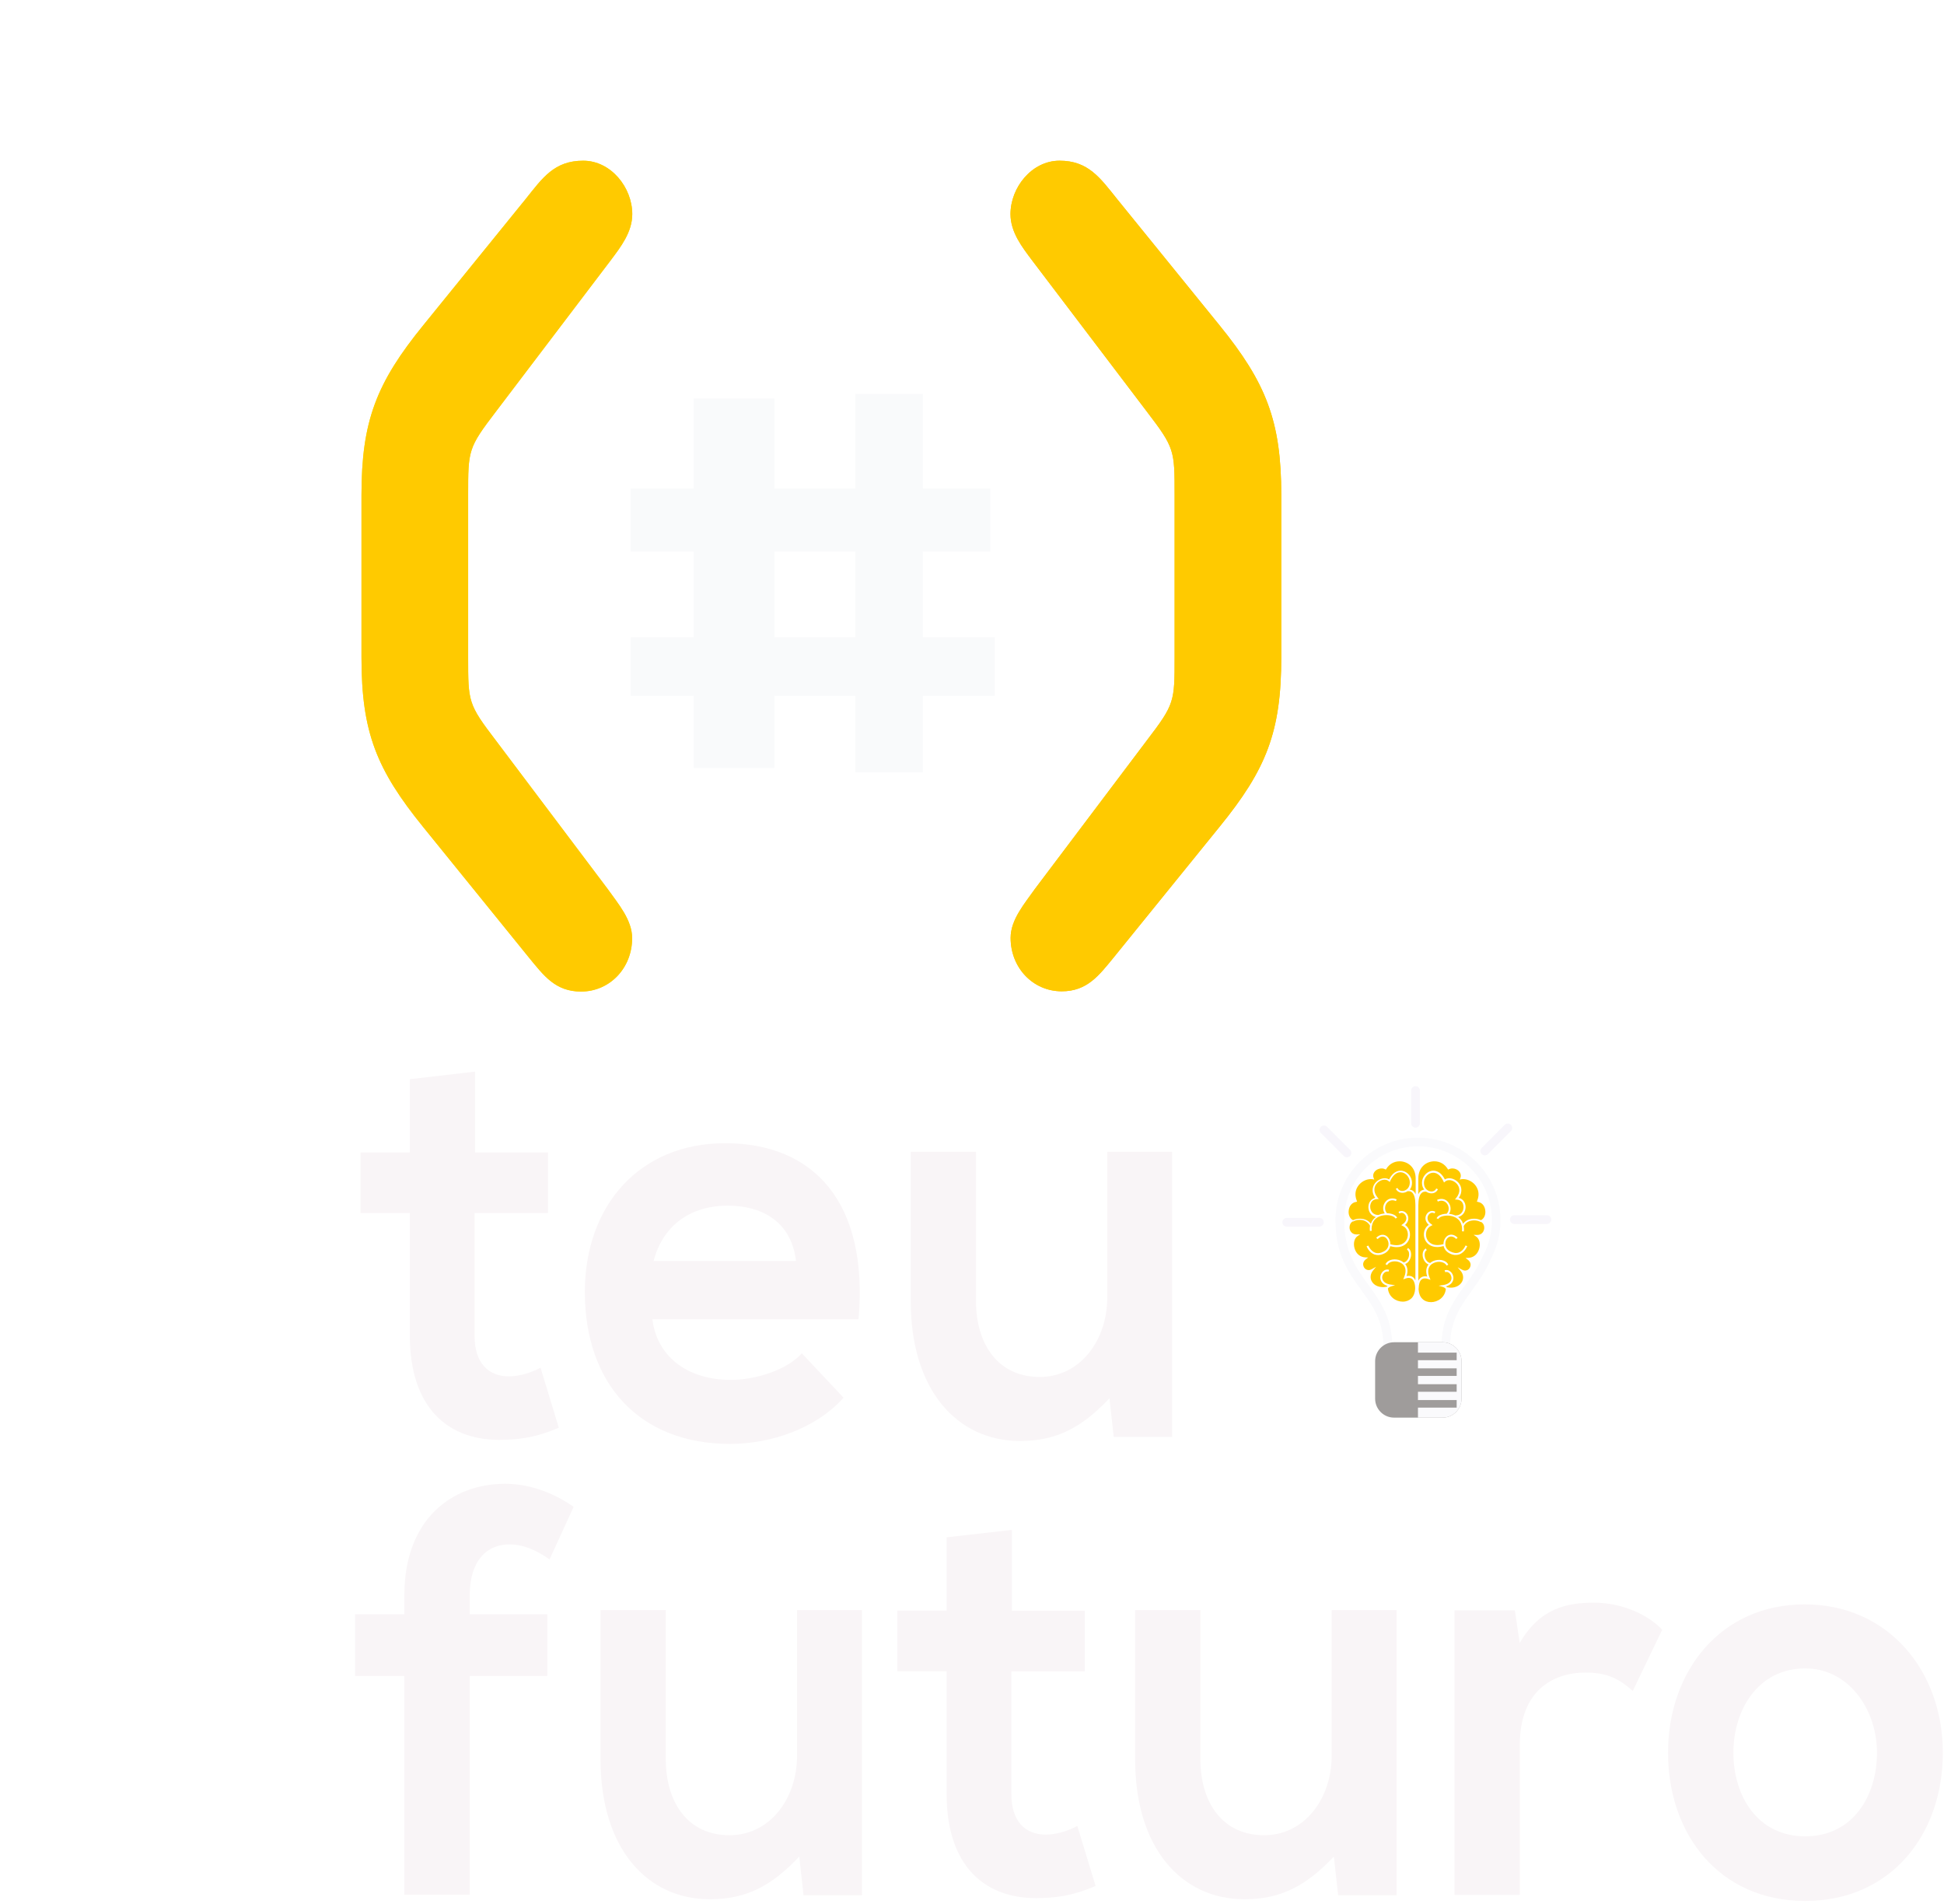 <?xml version="1.0"?>
<svg xmlns="http://www.w3.org/2000/svg" width="484" height="474" viewBox="0 0 484 474" fill="none">
<path d="M246.555 121.615H156.998V137.305H246.555V121.615Z" fill="#F9FAFB"/>
<path d="M247.683 158.613H156.998V173.206H247.683V158.613Z" fill="#F9FAFB"/>
<path d="M192.834 99.177H172.693V191.156H192.834V99.177Z" fill="#F9FAFB"/>
<path d="M229.765 98.047H212.976V192.254H229.765V98.047Z" fill="#F9FAFB"/>
<path d="M336.884 303.724C337.762 303.299 338.853 303.239 339.823 303.542C340.459 303.755 340.944 304.119 341.307 304.605C341.58 303.815 342.034 303.299 342.549 302.935C341.974 302.783 341.459 302.45 341.125 301.934C340.61 301.144 340.55 300.082 340.974 299.262C341.277 298.686 341.762 298.322 342.398 298.17C341.247 296.531 341.792 295.013 342.64 294.194C343.489 293.374 344.852 292.949 345.852 293.586C347.034 291.249 348.609 291.31 349.245 291.462C350.518 291.735 351.548 293.04 351.548 294.406C351.548 295.134 351.336 295.711 350.972 296.106C351.336 296.166 351.669 296.288 351.942 296.531C352.154 296.713 352.306 296.956 352.457 297.259V293.313C352.457 290.521 350.457 289.064 348.458 289.064C347.094 289.064 345.882 289.762 345.155 290.946L345.034 291.128L344.852 291.037C343.973 290.582 342.701 290.946 342.156 291.765C341.853 292.221 341.792 292.737 342.004 293.253L342.156 293.617L341.762 293.526C341.61 293.495 341.459 293.495 341.277 293.495C340.095 293.495 338.792 294.194 338.096 295.256C337.611 295.984 337.126 297.198 337.793 298.868L337.883 299.111L337.611 299.171C336.399 299.384 335.884 300.416 335.793 301.296C335.641 302.359 336.096 303.36 336.884 303.724Z" fill="#FFCA00"/>
<path d="M351.487 318.294C351.094 318.021 350.548 317.99 349.882 318.264L349.367 318.446L349.579 317.93C350.306 316.26 349.942 314.864 348.579 314.257C347.336 313.68 345.791 313.984 345.367 314.894L344.943 314.682C345.549 313.407 347.427 313.195 348.761 313.802C349.003 313.923 349.245 314.075 349.457 314.257C350.185 314.105 350.669 313.377 350.791 312.648C350.912 312.041 350.791 311.313 350.306 311.07L350.518 310.645C351.154 310.948 351.427 311.798 351.275 312.739C351.124 313.528 350.639 314.348 349.851 314.621C350.397 315.319 350.639 316.321 350.185 317.626C350.791 317.505 351.306 317.565 351.73 317.869C352.002 318.051 352.215 318.324 352.396 318.658V299.93C352.396 298.382 352.124 297.35 351.578 296.834C351.306 296.561 350.942 296.47 350.457 296.5C350.185 296.683 349.912 296.804 349.609 296.865C348.7 297.047 347.852 296.652 347.518 295.893L347.942 295.711C348.185 296.288 348.821 296.561 349.488 296.409C350.185 296.258 351.003 295.62 351.003 294.315C351.003 293.162 350.154 292.069 349.094 291.826C347.942 291.583 346.852 292.342 346.125 293.951L346.003 294.224L345.761 294.011C344.973 293.313 343.701 293.678 342.943 294.406C342.125 295.195 341.731 296.561 342.974 298.079L343.277 298.443L342.792 298.473C342.155 298.504 341.64 298.807 341.368 299.354C341.034 300.021 341.065 300.902 341.489 301.569C341.853 302.146 342.489 302.45 343.216 302.419C343.489 302.298 343.731 302.237 343.913 302.176C344.185 302.116 344.488 302.055 344.761 302.025C344.155 301.144 344.307 300.021 344.822 299.293C345.337 298.534 346.367 297.957 347.73 298.534L347.549 298.959C346.458 298.473 345.609 298.959 345.216 299.536C344.761 300.203 344.64 301.266 345.337 301.994C346.518 302.025 347.579 302.45 347.852 303.117L347.427 303.299C347.155 302.662 345.519 302.207 344.004 302.601C343.155 302.814 341.883 303.391 341.58 305.03C341.58 305.06 341.61 305.06 341.61 305.09L341.55 305.121C341.489 305.485 341.459 305.91 341.519 306.365L341.065 306.396C341.004 305.91 341.034 305.485 341.095 305.09C340.701 304.362 340.095 303.998 339.61 303.815C338.732 303.512 337.671 303.603 336.884 304.058L336.853 303.998C336.096 304.362 335.914 305.242 336.035 305.91C336.187 306.578 336.702 307.276 337.762 307.276L338.641 307.245L338.005 307.67C337.187 308.217 336.884 309.492 337.247 310.736C337.641 312.102 338.671 312.952 340.004 312.982L340.641 313.012L340.126 313.407C339.489 313.862 339.247 314.5 339.459 315.137C339.641 315.744 340.186 316.139 340.762 316.139C341.034 316.139 341.307 316.048 341.58 315.896L342.61 315.319L341.853 316.23C341.216 317.019 341.065 317.99 341.459 318.81C342.034 320.024 343.549 320.631 345.216 320.297H345.246C345.307 320.206 345.397 320.145 345.488 320.085C344.307 319.751 343.913 319.053 343.761 318.628C343.519 317.899 343.731 317.049 344.276 316.503C344.731 316.048 345.307 315.896 345.852 316.078L345.7 316.533C345.337 316.412 344.913 316.533 344.61 316.837C344.246 317.201 343.973 317.839 344.216 318.476C344.458 319.144 345.155 319.599 346.246 319.751L347.336 319.903L346.306 320.206C345.943 320.328 345.7 320.51 345.549 320.722C345.761 322.847 347.579 324 349.245 324C350.094 324 350.851 323.697 351.396 323.181C351.972 322.634 352.275 321.785 352.336 320.813C352.366 319.599 352.033 318.688 351.487 318.294ZM343.095 312.405C342.792 312.405 342.489 312.345 342.186 312.254C340.853 311.768 340.247 310.281 340.247 310.22L340.671 310.038C340.671 310.038 341.216 311.373 342.337 311.798C343.004 312.041 343.731 311.95 344.549 311.495C345.337 311.07 345.761 310.341 345.7 309.492C345.64 308.763 345.216 308.095 344.67 307.883C344.125 307.67 343.549 307.852 342.974 308.429L342.64 308.095C343.58 307.185 344.428 307.306 344.822 307.458C345.549 307.731 346.094 308.551 346.155 309.492C346.155 309.552 346.155 309.643 346.155 309.704C348.548 310.402 349.882 309.461 350.336 308.308C350.76 307.215 350.488 305.728 349.245 305.151L348.882 304.969L349.215 304.726C350.245 304.028 350.306 303.117 349.912 302.48C349.609 301.994 349.003 301.691 348.427 302.055L348.185 301.66C349.003 301.144 349.912 301.569 350.336 302.237C350.791 302.966 350.791 304.058 349.821 304.908C351.033 305.697 351.306 307.306 350.821 308.49C350.397 309.522 349.427 310.432 347.73 310.432C347.246 310.432 346.731 310.341 346.125 310.19C345.973 310.918 345.488 311.556 344.761 311.95C344.185 312.254 343.61 312.405 343.095 312.405Z" fill="#FFCA00"/>
<path d="M368.697 303.724C367.818 303.299 366.727 303.239 365.758 303.542C365.122 303.755 364.637 304.119 364.273 304.605C364.001 303.815 363.546 303.299 363.031 302.935C363.607 302.783 364.122 302.45 364.455 301.934C364.97 301.144 365.031 300.082 364.607 299.262C364.304 298.686 363.819 298.322 363.183 298.17C364.334 296.531 363.789 295.013 362.94 294.194C362.092 293.374 360.728 292.949 359.729 293.586C358.547 291.249 356.971 291.31 356.335 291.462C355.063 291.735 354.032 293.04 354.032 294.406C354.032 295.134 354.245 295.711 354.608 296.106C354.245 296.166 353.911 296.288 353.639 296.531C353.426 296.713 353.275 296.956 353.123 297.259V293.313C353.123 290.521 355.123 289.064 357.123 289.064C358.486 289.064 359.698 289.762 360.425 290.946L360.547 291.128L360.728 291.037C361.607 290.582 362.88 290.946 363.425 291.765C363.728 292.221 363.788 292.737 363.576 293.253L363.425 293.617L363.819 293.526C363.97 293.495 364.122 293.495 364.304 293.495C365.485 293.495 366.788 294.194 367.485 295.256C367.97 295.984 368.454 297.198 367.788 298.868L367.697 299.111L367.97 299.171C369.182 299.384 369.697 300.416 369.788 301.296C369.939 302.359 369.485 303.36 368.697 303.724Z" fill="#FFCA00"/>
<path d="M353.184 320.935C353.245 321.936 353.548 322.756 354.123 323.302C354.669 323.849 355.426 324.122 356.275 324.122C357.941 324.122 359.759 322.968 359.971 320.844C359.819 320.631 359.577 320.449 359.213 320.328L358.183 320.024L359.274 319.872C360.365 319.721 361.062 319.265 361.304 318.597C361.516 317.96 361.243 317.323 360.91 316.958C360.577 316.625 360.183 316.533 359.819 316.655L359.668 316.2C360.213 316.017 360.789 316.169 361.243 316.624C361.789 317.171 362.001 318.051 361.759 318.749C361.607 319.174 361.213 319.842 360.032 320.206C360.122 320.267 360.213 320.358 360.274 320.419H360.304C361.971 320.783 363.486 320.145 364.061 318.931C364.455 318.081 364.304 317.11 363.667 316.351L362.91 315.441L363.94 316.017C364.213 316.169 364.485 316.26 364.758 316.26C365.364 316.26 365.879 315.866 366.061 315.259C366.273 314.621 366.031 313.984 365.394 313.528L364.879 313.134L365.516 313.104C366.849 313.073 367.849 312.223 368.273 310.857C368.636 309.613 368.333 308.338 367.515 307.792L366.879 307.367L367.758 307.397C368.818 307.397 369.333 306.699 369.485 306.031C369.636 305.364 369.454 304.483 368.667 304.119L368.636 304.18C367.849 303.724 366.788 303.664 365.909 303.937C365.425 304.089 364.788 304.453 364.425 305.212C364.485 305.606 364.516 306.031 364.455 306.517L364.001 306.487C364.031 306.001 364.031 305.606 363.97 305.242L363.91 305.212C363.91 305.181 363.94 305.181 363.94 305.151C363.607 303.512 362.334 302.935 361.516 302.723C360.001 302.328 358.365 302.784 358.092 303.421L357.668 303.239C357.941 302.571 359.001 302.146 360.183 302.116C360.88 301.387 360.789 300.325 360.304 299.657C359.88 299.05 359.062 298.595 357.971 299.08L357.789 298.656C359.153 298.079 360.183 298.656 360.698 299.414C361.213 300.143 361.365 301.266 360.759 302.146C361.031 302.176 361.334 302.207 361.607 302.298C361.789 302.359 362.031 302.419 362.304 302.541C363.061 302.571 363.667 302.268 364.031 301.691C364.455 301.053 364.485 300.143 364.152 299.475C363.879 298.929 363.364 298.625 362.728 298.595L362.243 298.564L362.546 298.2C363.789 296.683 363.395 295.317 362.577 294.528C361.819 293.769 360.547 293.435 359.759 294.133L359.516 294.345L359.395 294.072C358.638 292.464 357.577 291.705 356.426 291.948C355.335 292.19 354.517 293.283 354.517 294.436C354.517 295.742 355.335 296.379 356.032 296.531C356.729 296.683 357.335 296.409 357.577 295.833L358.002 296.015C357.668 296.804 356.82 297.199 355.911 296.986C355.608 296.925 355.335 296.804 355.063 296.622C354.578 296.592 354.214 296.683 353.942 296.956C353.396 297.441 353.123 298.473 353.123 300.052V318.78C353.305 318.446 353.517 318.172 353.79 317.99C354.214 317.687 354.729 317.626 355.335 317.748C354.881 316.412 355.123 315.41 355.669 314.743C354.881 314.439 354.396 313.62 354.245 312.861C354.063 311.92 354.366 311.07 355.002 310.766L355.214 311.191C354.729 311.434 354.608 312.163 354.729 312.77C354.85 313.468 355.335 314.227 356.062 314.378C356.275 314.196 356.517 314.045 356.759 313.923C358.092 313.316 360.001 313.528 360.577 314.803L360.153 315.016C359.729 314.105 358.183 313.802 356.941 314.378C355.578 314.985 355.214 316.382 355.941 318.051L356.153 318.567L355.638 318.385C354.972 318.142 354.426 318.142 354.032 318.415C353.517 318.688 353.214 319.599 353.184 320.935ZM360.789 311.92C360.062 311.525 359.577 310.888 359.426 310.159C358.85 310.311 358.305 310.402 357.82 310.402C356.153 310.402 355.153 309.492 354.729 308.46C354.245 307.276 354.517 305.667 355.729 304.878C354.729 304.028 354.729 302.935 355.214 302.207C355.638 301.539 356.517 301.144 357.365 301.63L357.123 302.025C356.547 301.66 355.941 301.964 355.638 302.45C355.244 303.057 355.305 303.998 356.335 304.696L356.668 304.939L356.305 305.121C355.063 305.697 354.79 307.185 355.214 308.277C355.669 309.431 357.002 310.372 359.395 309.674C359.395 309.613 359.395 309.552 359.395 309.461C359.456 308.52 360.001 307.701 360.728 307.428C361.122 307.276 361.971 307.154 362.91 308.065L362.577 308.399C362.001 307.852 361.425 307.67 360.88 307.852C360.304 308.065 359.88 308.733 359.85 309.461C359.789 310.311 360.213 311.04 361.001 311.464C361.819 311.889 362.546 312.011 363.213 311.768C364.364 311.343 364.879 310.038 364.879 310.008L365.303 310.19C365.273 310.25 364.697 311.707 363.364 312.223C363.092 312.314 362.789 312.375 362.455 312.375C361.94 312.405 361.365 312.254 360.789 311.92Z" fill="#FFCA00"/>
<path d="M361.031 336.202H344.428V335.11C344.428 328.675 341.762 325.032 338.944 321.147C335.763 316.776 332.49 312.254 332.49 303.755C332.49 292.403 341.701 283.175 353.033 283.175C364.364 283.175 373.575 292.403 373.575 303.755C373.575 307.063 372.787 310.25 371.242 313.225C369.969 316.351 368.212 318.78 366.515 321.147C363.698 325.032 361.031 328.705 361.031 335.14V336.202V336.202ZM346.609 334.047H358.911C359.183 327.582 362.031 323.666 364.788 319.872C366.425 317.626 368.121 315.289 369.303 312.375L369.364 312.284C370.757 309.613 371.454 306.76 371.454 303.755C371.454 293.587 363.213 285.331 353.063 285.331C342.913 285.331 334.672 293.587 334.672 303.755C334.672 311.556 337.762 315.775 340.732 319.872C343.458 323.666 346.306 327.552 346.609 334.047Z" fill="#FAFAFC"/>
<path d="M363.879 348.161C363.879 350.741 361.759 352.866 359.183 352.866H347.064C344.488 352.866 342.368 350.741 342.368 348.161V338.813C342.368 336.233 344.488 334.108 347.064 334.108H359.183C361.759 334.108 363.879 336.233 363.879 338.813V348.161Z" fill="#9F9C9B"/>
<path d="M359.183 352.866C361.759 352.866 363.88 350.741 363.88 348.161V338.813C363.88 336.233 361.759 334.108 359.183 334.108H353.033V352.866H359.183Z" fill="#FAFAFC"/>
<path d="M362.668 336.688H343.549V338.57H362.668V336.688Z" fill="#9F9C9B"/>
<path d="M362.668 340.603H343.549V342.485H362.668V340.603Z" fill="#9F9C9B"/>
<path d="M362.668 344.549H343.549V346.431H362.668V344.549Z" fill="#9F9C9B"/>
<path d="M362.668 348.495H343.549V350.377H362.668V348.495Z" fill="#9F9C9B"/>
<path d="M352.427 280.686C351.821 280.686 351.336 280.201 351.336 279.594V271.459C351.336 270.852 351.821 270.366 352.427 270.366C353.033 270.366 353.518 270.852 353.518 271.459V279.594C353.487 280.201 353.002 280.686 352.427 280.686Z" fill="#F8F6FB"/>
<path d="M385.149 304.665H377.029C376.423 304.665 375.938 304.18 375.938 303.573C375.938 302.966 376.423 302.48 377.029 302.48H385.149C385.755 302.48 386.24 302.966 386.24 303.573C386.209 304.18 385.725 304.665 385.149 304.665Z" fill="#F8F6FB"/>
<path d="M328.491 305.333H320.371C319.765 305.333 319.28 304.848 319.28 304.24C319.28 303.633 319.765 303.148 320.371 303.148H328.491C329.097 303.148 329.582 303.633 329.582 304.24C329.551 304.848 329.067 305.333 328.491 305.333Z" fill="#F8F6FB"/>
<path d="M335.338 288.062C335.066 288.062 334.793 287.971 334.581 287.759L328.855 282.022C328.43 281.597 328.43 280.899 328.855 280.474C329.279 280.049 329.976 280.049 330.4 280.474L336.126 286.211C336.55 286.636 336.55 287.334 336.126 287.759C335.914 287.941 335.611 288.062 335.338 288.062Z" fill="#F8F6FB"/>
<path d="M369.667 287.577C369.394 287.577 369.121 287.486 368.909 287.273C368.485 286.848 368.485 286.15 368.909 285.725L374.635 279.988C375.06 279.563 375.756 279.563 376.181 279.988C376.605 280.413 376.605 281.111 376.181 281.536L370.454 287.273C370.242 287.455 369.939 287.577 369.667 287.577Z" fill="#F8F6FB"/>
<g filter="url(#filter0_f)">
<path d="M130.863 49.556C135.117 44.229 138.017 40 145.204 40C152.1 40 157.417 46.651 157.417 53.301C157.417 57.821 154.485 61.534 152.1 64.73L123.451 102.47C116.554 111.51 116.554 112.027 116.554 123.197V163.585C116.554 174.755 116.554 175.272 123.451 184.312L151.294 221.277C153.937 224.99 157.385 228.993 157.385 233.513C157.385 240.971 151.81 246.814 144.656 246.814C138.275 246.814 135.375 242.843 131.669 238.324L105.404 205.91C93.738 191.543 90 182.245 90 163.65V123.197C90 104.86 93.706 95.303 105.404 80.937L130.863 49.556Z" fill="#FFE600"/>
</g>
<path d="M130.863 49.556C135.117 44.229 138.017 40 145.204 40C152.1 40 157.417 46.651 157.417 53.301C157.417 57.821 154.485 61.534 152.1 64.73L123.451 102.47C116.554 111.51 116.554 112.027 116.554 123.197V163.585C116.554 174.755 116.554 175.272 123.451 184.312L151.294 221.277C153.937 224.99 157.385 228.993 157.385 233.513C157.385 240.971 151.81 246.814 144.656 246.814C138.275 246.814 135.375 242.843 131.669 238.324L105.404 205.91C93.738 191.543 90 182.245 90 163.65V123.197C90 104.86 93.706 95.303 105.404 80.937L130.863 49.556Z" fill="#FFCA00"/>
<g filter="url(#filter1_f)">
<path d="M303.596 80.937C315.262 95.303 319 104.86 319 123.197V163.585C319 182.181 315.294 191.479 303.596 205.845L277.331 238.259C273.625 242.779 270.693 246.75 264.344 246.75C257.19 246.75 251.615 240.906 251.615 233.449C251.615 228.929 255.063 224.958 257.706 221.213L285.549 184.279C292.445 175.24 292.446 174.723 292.446 163.553V123.197C292.446 112.027 292.445 111.51 285.549 102.47L256.9 64.73C254.515 61.534 251.583 57.821 251.583 53.301C251.583 46.651 256.9 40 263.796 40C270.951 40 273.883 44.262 278.137 49.556L303.596 80.937Z" fill="#FFCA00"/>
</g>
<path d="M303.596 80.937C315.262 95.303 319 104.86 319 123.197V163.585C319 182.181 315.294 191.479 303.596 205.845L277.331 238.259C273.625 242.779 270.693 246.75 264.344 246.75C257.19 246.75 251.615 240.906 251.615 233.449C251.615 228.929 255.063 224.958 257.706 221.213L285.549 184.279C292.445 175.24 292.446 174.723 292.446 163.553V123.197C292.446 112.027 292.445 111.51 285.549 102.47L256.9 64.73C254.515 61.534 251.583 57.821 251.583 53.301C251.583 46.651 256.9 40 263.796 40C270.951 40 273.883 44.262 278.137 49.556L303.596 80.937Z" fill="#FFCA00"/>
<path d="M118.28 266.743V286.867H136.429V301.952H118.159V332.548C118.159 339.287 121.613 342.595 126.703 342.595C129.248 342.595 132.157 341.745 134.581 340.44L139.126 355.374C134.46 357.377 130.582 358.257 125.643 358.379C111.372 358.955 102.041 350.183 102.041 332.518V301.952H89.77V286.867H102.041V268.625L118.28 266.743Z" fill="#F9F5F7"/>
<path d="M162.425 328.39C163.486 337.162 170.575 343.475 182.028 343.475C188.027 343.475 195.905 341.047 199.632 336.858L210.024 347.907C203.086 355.677 191.754 359.411 181.755 359.411C159.092 359.411 145.61 344.325 145.61 321.621C145.61 300.07 159.214 284.56 180.544 284.56C202.54 284.56 216.296 299.221 213.751 328.39H162.425V328.39ZM198.177 313.881C197.117 304.684 190.451 300.101 181.119 300.101C172.302 300.101 165.122 304.684 162.728 313.881H198.177Z" fill="#F9F5F7"/>
<path d="M242.988 286.715V323.776C242.988 334.552 248.442 342.747 258.865 342.747C268.863 342.747 275.68 333.702 275.68 322.926V286.715H291.829V357.681H277.286L276.226 348.059C269.409 355.252 263.167 358.682 253.956 358.682C238.232 358.682 226.749 345.904 226.749 323.928V286.715H242.988Z" fill="#F9F5F7"/>
<path d="M100.677 471.626V417.173H88.406V401.814H100.677V397.079C100.677 378.108 112.554 369.336 125.764 369.336C131.49 369.336 137.49 371.339 142.822 375.073L136.823 388.155C133.369 385.727 130.157 384.422 126.825 384.422C121.219 384.422 116.947 388.459 116.947 397.079V401.814H136.278V417.173H116.947V471.626H100.677Z" fill="#F9F5F7"/>
<path d="M165.758 400.782V437.843C165.758 448.618 171.212 456.814 181.634 456.814C191.633 456.814 198.45 447.769 198.45 436.993V400.782H214.599V471.747H200.056L198.995 462.126C192.208 469.319 185.937 472.749 176.726 472.749C161.001 472.749 149.518 459.971 149.518 437.995V400.782H165.758Z" fill="#F9F5F7"/>
<path d="M251.926 380.81V400.934H270.075V416.019H251.805V446.615C251.805 453.353 255.259 456.662 260.349 456.662C262.894 456.662 265.803 455.812 268.227 454.507L272.772 469.441C268.106 471.444 264.228 472.324 259.289 472.446C245.018 473.022 235.687 464.25 235.687 446.585V415.989H223.416V400.903H235.687V382.661L251.926 380.81Z" fill="#F9F5F7"/>
<path d="M298.859 400.782V437.843C298.859 448.618 304.312 456.814 314.735 456.814C324.733 456.814 331.55 447.769 331.55 436.993V400.782H347.7V471.747H333.156L332.096 462.126C325.279 469.319 319.037 472.749 309.827 472.749C294.102 472.749 282.619 459.971 282.619 437.995V400.782H298.859Z" fill="#F9F5F7"/>
<path d="M377.15 400.782L378.361 408.977C383.421 400.205 390.238 398.931 396.904 398.931C403.691 398.931 410.235 401.814 413.841 405.669L406.509 420.906C403.176 417.901 400.116 416.323 394.783 416.323C386.239 416.323 378.392 421.21 378.392 434.292V471.656H362.122V400.843H377.15V400.782Z" fill="#F9F5F7"/>
<path d="M483.709 436.265C483.709 456.662 470.771 473.174 449.441 473.174C428.111 473.174 415.295 456.662 415.295 436.265C415.295 416.019 428.354 399.355 449.29 399.355C470.226 399.355 483.709 416.019 483.709 436.265ZM431.565 436.265C431.565 447.04 437.564 457.087 449.441 457.087C461.318 457.087 467.317 447.04 467.317 436.265C467.317 425.641 460.379 415.291 449.441 415.291C437.686 415.291 431.565 425.641 431.565 436.265Z" fill="#F9F5F7"/>
<defs>
<filter id="filter0_f" x="0" y="-50" width="247.417" height="386.814" filterUnits="userSpaceOnUse" color-interpolation-filters="sRGB">
<feFlood flood-opacity="0" result="BackgroundImageFix"/>
<feBlend mode="normal" in="SourceGraphic" in2="BackgroundImageFix" result="shape"/>
<feGaussianBlur stdDeviation="45" result="effect1_foregroundBlur"/>
</filter>
<filter id="filter1_f" x="187.583" y="-24" width="195.417" height="334.75" filterUnits="userSpaceOnUse" color-interpolation-filters="sRGB">
<feFlood flood-opacity="0" result="BackgroundImageFix"/>
<feBlend mode="normal" in="SourceGraphic" in2="BackgroundImageFix" result="shape"/>
<feGaussianBlur stdDeviation="32" result="effect1_foregroundBlur"/>
</filter>
</defs>
</svg>
